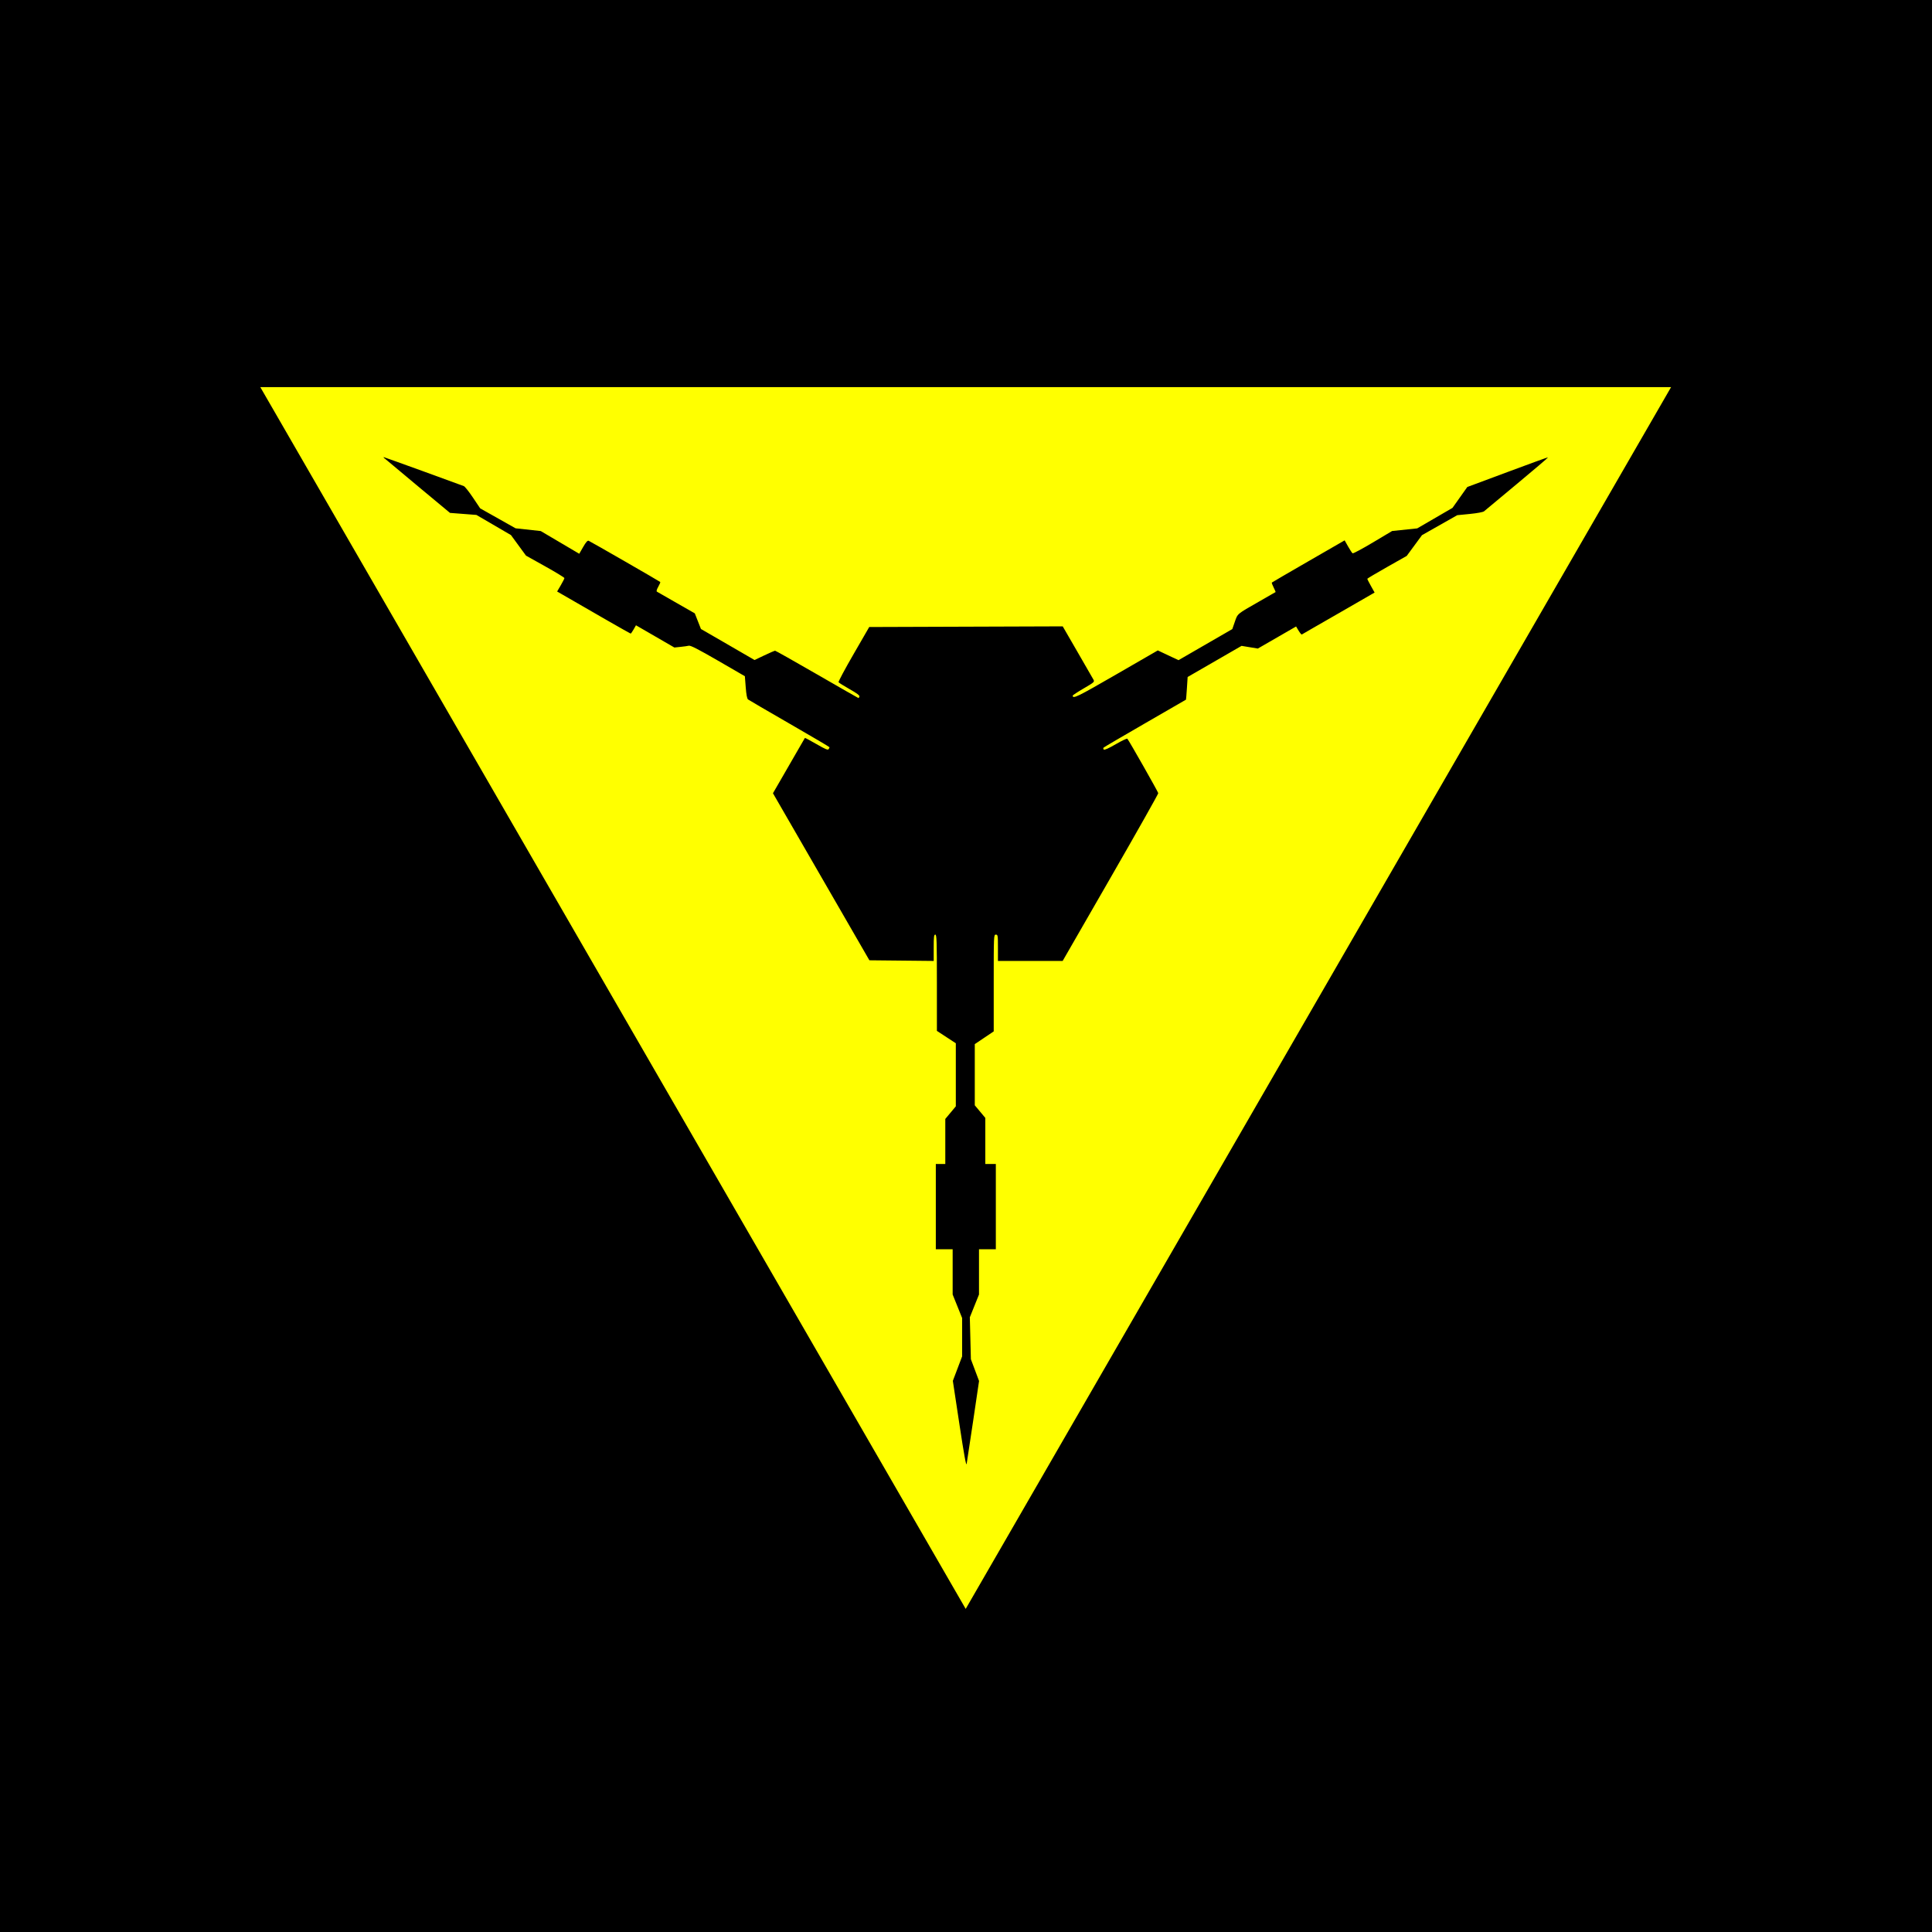 <?xml version="1.0" encoding="UTF-8" standalone="no"?>
<!-- Created with Inkscape (http://www.inkscape.org/) -->

<svg
   xmlns:dc="http://purl.org/dc/elements/1.1/"
   xmlns:cc="http://creativecommons.org/ns#"
   xmlns:rdf="http://www.w3.org/1999/02/22-rdf-syntax-ns#"
   xmlns:svg="http://www.w3.org/2000/svg"
   xmlns="http://www.w3.org/2000/svg"
   xmlns:sodipodi="http://sodipodi.sourceforge.net/DTD/sodipodi-0.dtd"
   xmlns:inkscape="http://www.inkscape.org/namespaces/inkscape"
   width="256"
   height="256"
   viewBox="0 0 256 256"
   id="svg2"
   version="1.1"
   inkscape:version="0.91 r13725"
   sodipodi:docname="icon.svg"
   inkscape:export-filename="C:\Users\Evan\mkzebra\icon.png"
   inkscape:export-xdpi="90"
   inkscape:export-ydpi="90">
  <defs
     id="defs4" />
  <sodipodi:namedview
     id="base"
     pagecolor="#ffffff"
     bordercolor="#666666"
     borderopacity="1.0"
     inkscape:pageopacity="0.0"
     inkscape:pageshadow="2"
     inkscape:zoom="1.2291505"
     inkscape:cx="128.5153"
     inkscape:cy="86.814703"
     inkscape:document-units="px"
     inkscape:current-layer="layer1"
     showgrid="false"
     units="px"
     inkscape:window-width="1920"
     inkscape:window-height="1057"
     inkscape:window-x="-8"
     inkscape:window-y="-8"
     inkscape:window-maximized="1" />
  <g
     inkscape:label="Layer 1"
     inkscape:groupmode="layer"
     id="layer1"
     transform="translate(0,-796.362)">
    <rect
       style="fill:#000000;fill-opacity:1;stroke:none;stroke-opacity:1"
       id="rect4900"
       width="256"
       height="256"
       x="0"
       y="796.362" />
    <g
       id="g4888"
       transform="matrix(1.362,0,0,1.362,245.015,-460.817)">
      <path
         sodipodi:type="star"
         style="opacity:1;fill:#ffff00;fill-opacity:1;stroke:none;stroke-width:1;stroke-linecap:round;stroke-linejoin:round;stroke-miterlimit:4;stroke-dasharray:none;stroke-dashoffset:0;stroke-opacity:1"
         id="path4278"
         sodipodi:sides="3"
         sodipodi:cx="-85.943901"
         sodipodi:cy="1000.3228"
         sodipodi:r1="79.241524"
         sodipodi:r2="39.620766"
         sodipodi:arg1="1.5707963"
         sodipodi:arg2="2.6179939"
         inkscape:flatsided="true"
         inkscape:rounded="0"
         inkscape:randomized="0"
         d="m -85.944,1079.564 -68.625,-118.862 137.25,0 z"
         inkscape:transform-center-y="19.810388" />
      <path
         inkscape:connector-curvature="0"
         id="path4266"
         d="m -142.484,967.626 c 0.082,0.077 1.549,1.303 3.259,2.725 l 3.109,2.586 1.285,0.099 1.285,0.099 1.681,0.98 1.681,0.98 0.732,1 0.732,1 1.868,1.043 c 1.027,0.574 1.868,1.087 1.868,1.141 0,0.054 -0.159,0.369 -0.354,0.701 l -0.354,0.604 0.431,0.249 c 2.895,1.683 6.678,3.848 6.721,3.847 0.031,-3.2e-4 0.16,-0.182 0.287,-0.405 l 0.231,-0.404 1.868,1.081 1.868,1.082 0.591,-0.061 c 0.325,-0.032 0.694,-0.086 0.819,-0.115 0.166,-0.038 0.939,0.358 2.838,1.457 l 2.61,1.511 0.083,1.075 c 0.055,0.713 0.131,1.112 0.225,1.185 0.078,0.061 1.894,1.12 4.035,2.354 2.141,1.234 3.893,2.267 3.893,2.296 -4.8e-5,0.032 -0.04,0.115 -0.088,0.188 -0.069,0.109 -0.328,0 -1.184,-0.495 -0.603,-0.348 -1.108,-0.618 -1.122,-0.599 -0.014,0.032 -0.409,0.702 -0.878,1.518 -0.469,0.816 -1.162,2.019 -1.542,2.674 l -0.689,1.189 4.691,8.126 4.691,8.126 3.129,0.032 3.129,0.032 0,-1.281 c 0,-1.071 0.025,-1.281 0.154,-1.281 0.134,0 0.154,0.589 0.155,4.683 l 0.001,4.683 0.92,0.602 0.92,0.602 0,3.068 0,3.068 -0.512,0.613 -0.512,0.613 0,2.192 0,2.192 -0.461,0 -0.461,0 0,4.146 0,4.146 0.819,0 0.819,0 0,2.202 0,2.202 0.461,1.146 0.461,1.146 0,1.862 0,1.863 -0.452,1.193 -0.452,1.192 0.639,4.217 c 0.458,3.022 0.658,4.116 0.705,3.859 0.036,-0.198 0.322,-2.092 0.636,-4.212 l 0.57,-3.853 -0.398,-1.06 -0.398,-1.06 -0.051,-2.038 -0.051,-2.037 0.446,-1.109 0.446,-1.109 0,-2.202 0,-2.202 0.819,0 0.819,0 0,-4.146 0,-4.146 -0.512,0 -0.512,0 0,-2.243 0,-2.243 -0.512,-0.613 -0.512,-0.613 0,-2.976 0,-2.976 0.921,-0.62 0.921,-0.619 0,-4.706 c 0,-4.638 0.003,-4.706 0.205,-4.706 0.194,0 0.205,0.067 0.205,1.28 l 0,1.28 3.148,0 3.148,0 4.657,-8.092 c 2.562,-4.451 4.651,-8.155 4.644,-8.232 -0.013,-0.124 -2.833,-5.094 -3.007,-5.296 -0.038,-0.045 -0.547,0.195 -1.131,0.536 -0.696,0.404 -1.096,0.582 -1.162,0.516 -0.064,-0.064 -0.065,-0.137 -0.004,-0.195 0.053,-0.051 1.871,-1.118 4.038,-2.368 2.168,-1.251 3.95,-2.28 3.962,-2.289 0.01,0 0.053,-0.508 0.092,-1.111 l 0.071,-1.095 2.623,-1.514 2.623,-1.514 0.791,0.131 0.791,0.131 1.862,-1.074 1.862,-1.074 0.244,0.409 c 0.134,0.224 0.275,0.392 0.314,0.37 0.039,-0.032 1.647,-0.949 3.575,-2.06 l 3.505,-2.02 -0.357,-0.639 c -0.196,-0.351 -0.357,-0.665 -0.357,-0.696 0,-0.032 0.864,-0.546 1.919,-1.143 l 1.919,-1.086 0.744,-1.011 0.744,-1.011 1.713,-0.97 1.713,-0.97 1.225,-0.121 c 0.692,-0.067 1.293,-0.179 1.382,-0.256 0.086,-0.073 1.529,-1.275 3.206,-2.67 1.677,-1.395 3.034,-2.551 3.015,-2.57 -0.019,-0.032 -1.792,0.62 -3.941,1.42 l -3.907,1.454 -0.72,1.016 -0.72,1.016 -1.715,0.997 -1.715,0.997 -1.222,0.128 -1.222,0.128 -1.871,1.116 c -1.029,0.614 -1.917,1.088 -1.973,1.053 -0.056,-0.035 -0.253,-0.332 -0.438,-0.661 l -0.337,-0.598 -3.516,2.028 c -1.934,1.115 -3.538,2.05 -3.564,2.076 -0.026,0.032 0.051,0.24 0.172,0.477 0.12,0.236 0.204,0.44 0.186,0.453 -0.016,0 -0.747,0.431 -1.619,0.929 -2.164,1.236 -2.061,1.15 -2.343,1.963 l -0.245,0.706 -2.617,1.512 -2.617,1.512 -1.007,-0.474 -1.007,-0.474 -4.064,2.347 c -3.778,2.182 -4.209,2.392 -4.216,2.048 -9.2e-4,-0.038 0.482,-0.355 1.072,-0.699 1.025,-0.599 1.068,-0.638 0.947,-0.857 -0.07,-0.125 -0.771,-1.343 -1.558,-2.704 l -1.431,-2.476 -9.412,0.032 -9.412,0.032 -1.523,2.636 c -0.838,1.45 -1.496,2.68 -1.462,2.735 0.034,0.054 0.517,0.357 1.075,0.673 0.708,0.401 0.997,0.618 0.958,0.72 -0.031,0.08 -0.073,0.147 -0.095,0.147 -0.021,0 -1.833,-1.036 -4.027,-2.303 -2.194,-1.267 -4.031,-2.303 -4.083,-2.303 -0.052,0 -0.524,0.204 -1.049,0.453 l -0.954,0.453 -0.415,-0.243 c -0.228,-0.134 -1.401,-0.813 -2.606,-1.51 l -2.191,-1.267 -0.299,-0.76 -0.299,-0.76 -1.791,-1.024 c -0.985,-0.563 -1.838,-1.052 -1.896,-1.088 -0.065,-0.038 -0.014,-0.22 0.134,-0.479 0.132,-0.23 0.217,-0.436 0.19,-0.462 -0.087,-0.083 -6.8,-3.945 -6.962,-4.007 -0.112,-0.042 -0.264,0.128 -0.536,0.602 l -0.38,0.661 -1.873,-1.105 -1.873,-1.105 -1.225,-0.134 -1.225,-0.134 -1.722,-0.97 -1.722,-0.97 -0.702,-1.046 c -0.386,-0.576 -0.786,-1.079 -0.888,-1.119 -0.595,-0.233 -7.745,-2.82 -7.795,-2.82 -0.033,0 0.006,0.064 0.089,0.141 z"
         style="fill:#000000" />
    </g>
  </g>
</svg>
